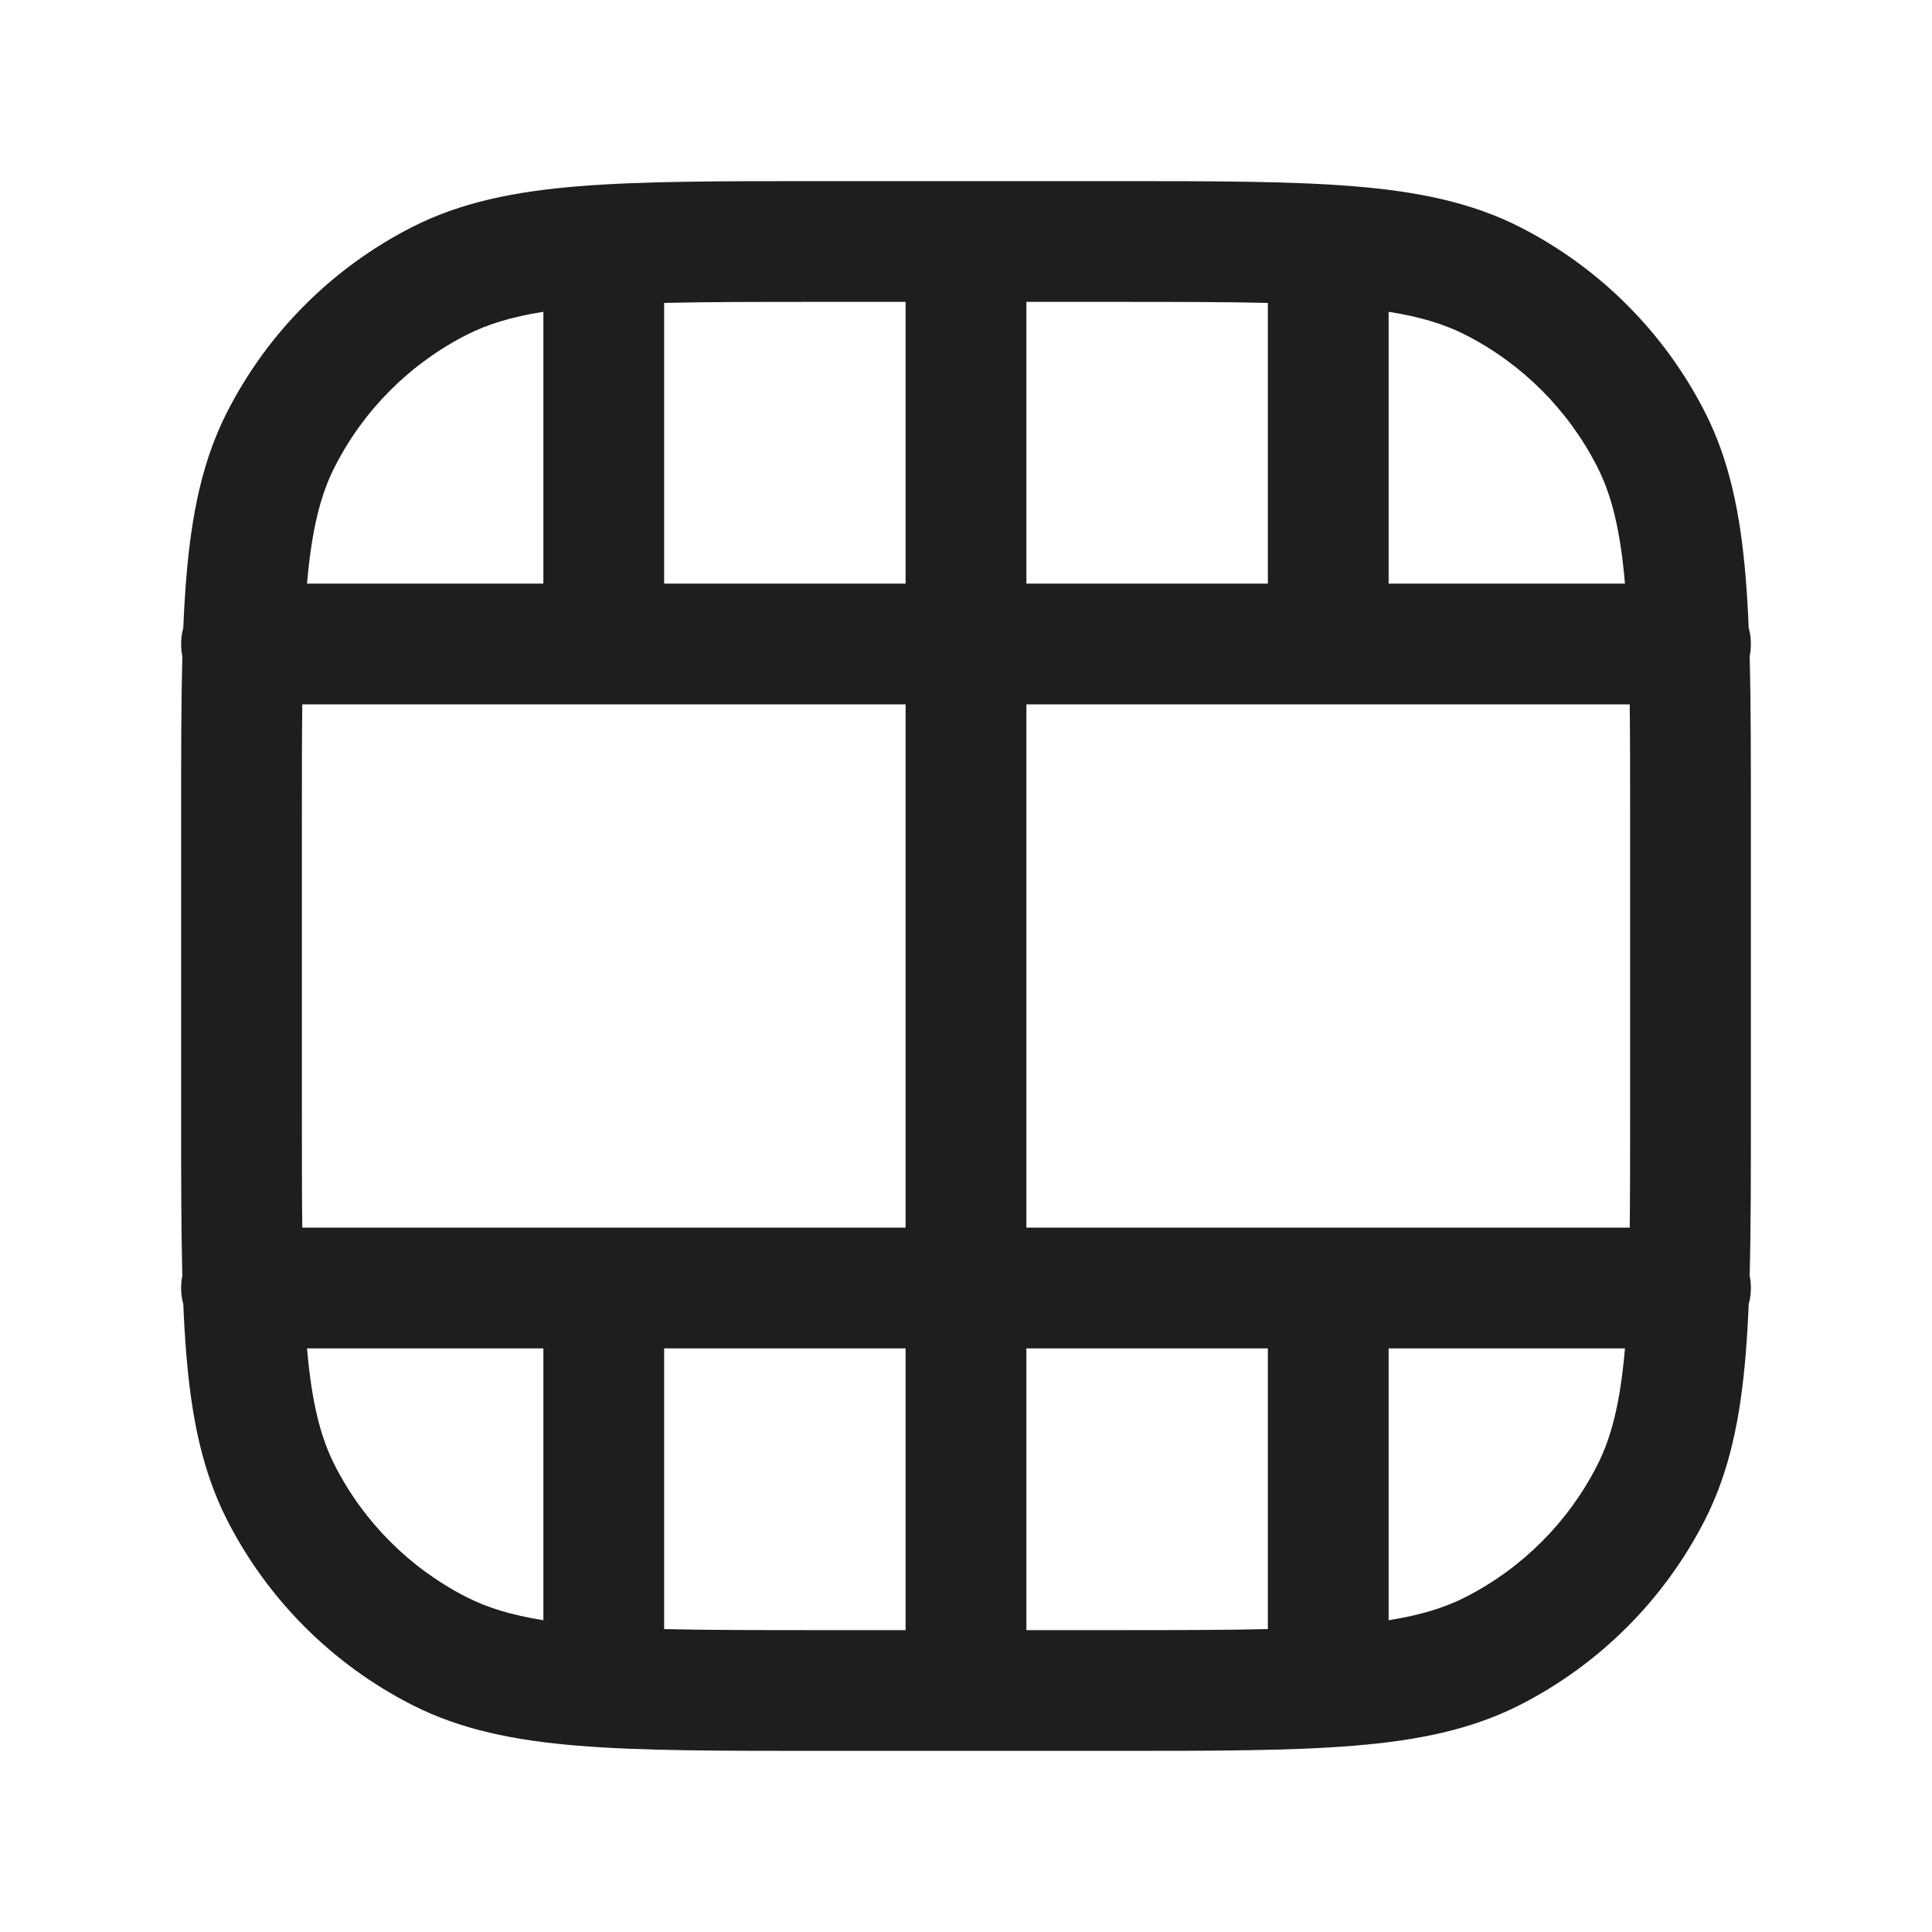 <svg width="24" height="24" viewBox="0 0 24 24" fill="none" xmlns="http://www.w3.org/2000/svg">
<path fill-rule="evenodd" clip-rule="evenodd" d="M2.25 13.8L2.25 13.833L2.25 13.833C2.25 14.601 2.25 15.266 2.265 15.848C2.255 15.897 2.25 15.948 2.25 16C2.25 16.07 2.259 16.137 2.277 16.201C2.286 16.418 2.298 16.623 2.314 16.817C2.379 17.613 2.514 18.279 2.822 18.884C3.326 19.871 4.129 20.674 5.117 21.178C5.721 21.486 6.387 21.621 7.183 21.686C7.964 21.75 8.935 21.75 10.167 21.75L10.2 21.75L12 21.75L13.8 21.75L13.833 21.75C15.065 21.75 16.036 21.75 16.817 21.686C17.613 21.621 18.279 21.486 18.884 21.178C19.871 20.674 20.674 19.871 21.178 18.883C21.486 18.279 21.621 17.613 21.686 16.817C21.702 16.623 21.714 16.418 21.723 16.201C21.741 16.137 21.75 16.07 21.75 16C21.75 15.948 21.745 15.897 21.735 15.848C21.75 15.266 21.75 14.601 21.75 13.833L21.75 13.8L21.75 10.2L21.75 10.167C21.75 9.399 21.75 8.734 21.735 8.152C21.745 8.103 21.75 8.052 21.75 8C21.75 7.93 21.741 7.863 21.723 7.799C21.714 7.582 21.702 7.377 21.686 7.183C21.621 6.387 21.486 5.721 21.178 5.117C20.674 4.129 19.871 3.326 18.884 2.822C18.279 2.514 17.613 2.379 16.817 2.314C16.036 2.25 15.065 2.25 13.833 2.25L13.8 2.25L12 2.25L10.2 2.25L10.167 2.25C8.935 2.25 7.964 2.25 7.183 2.314C6.387 2.379 5.721 2.514 5.117 2.822C4.129 3.326 3.326 4.129 2.822 5.117C2.514 5.721 2.379 6.387 2.314 7.183C2.298 7.377 2.286 7.582 2.277 7.799C2.259 7.863 2.25 7.93 2.25 8C2.25 8.052 2.255 8.103 2.265 8.152C2.25 8.734 2.25 9.4 2.25 10.167L2.25 10.2L2.25 13.8ZM11.25 3.75L10.2 3.75C9.429 3.75 8.791 3.75 8.25 3.763L8.25 4L8.25 7.25L11.25 7.25L11.25 3.75ZM8.25 8.75L6.75 8.75L3.755 8.75C3.75 9.175 3.75 9.654 3.75 10.2L3.75 13.8C3.75 14.346 3.75 14.825 3.755 15.25L6.75 15.25L8.25 15.25L11.25 15.25L11.25 8.75L8.25 8.75ZM6.75 7.25L6.75 4L6.75 3.873C6.348 3.937 6.051 4.03 5.798 4.159C5.092 4.518 4.518 5.092 4.159 5.798C3.981 6.146 3.872 6.578 3.814 7.25L6.75 7.25ZM12.75 7.25L12.75 3.75L13.8 3.75C14.571 3.75 15.209 3.75 15.75 3.763L15.75 4L15.75 7.25L12.75 7.25ZM17.25 4L17.25 3.873C17.652 3.937 17.949 4.03 18.203 4.159C18.908 4.518 19.482 5.092 19.841 5.798C20.019 6.146 20.128 6.578 20.186 7.25L17.25 7.25L17.25 4ZM15.75 8.75L17.25 8.75L20.245 8.75C20.25 9.175 20.25 9.654 20.25 10.2L20.25 13.8C20.25 14.346 20.25 14.825 20.245 15.25L17.25 15.25L15.75 15.25L12.75 15.25L12.75 8.75L15.75 8.75ZM3.814 16.75L6.75 16.75L6.75 20L6.75 20.127C6.348 20.063 6.051 19.97 5.798 19.841C5.092 19.482 4.518 18.908 4.159 18.203C3.981 17.854 3.872 17.422 3.814 16.75ZM10.2 20.25C9.429 20.25 8.791 20.25 8.25 20.237L8.25 20L8.25 16.75L11.25 16.75L11.25 20.25L10.2 20.25ZM15.75 16.75L12.75 16.75L12.75 20.25L13.8 20.25C14.571 20.25 15.209 20.25 15.75 20.237L15.75 20L15.75 16.75ZM17.25 20.127C17.652 20.063 17.949 19.97 18.203 19.841C18.908 19.482 19.482 18.908 19.841 18.203C20.019 17.854 20.128 17.422 20.186 16.75L17.25 16.75L17.25 20L17.25 20.127Z" fill="#1D1E1F"/>
</svg>
